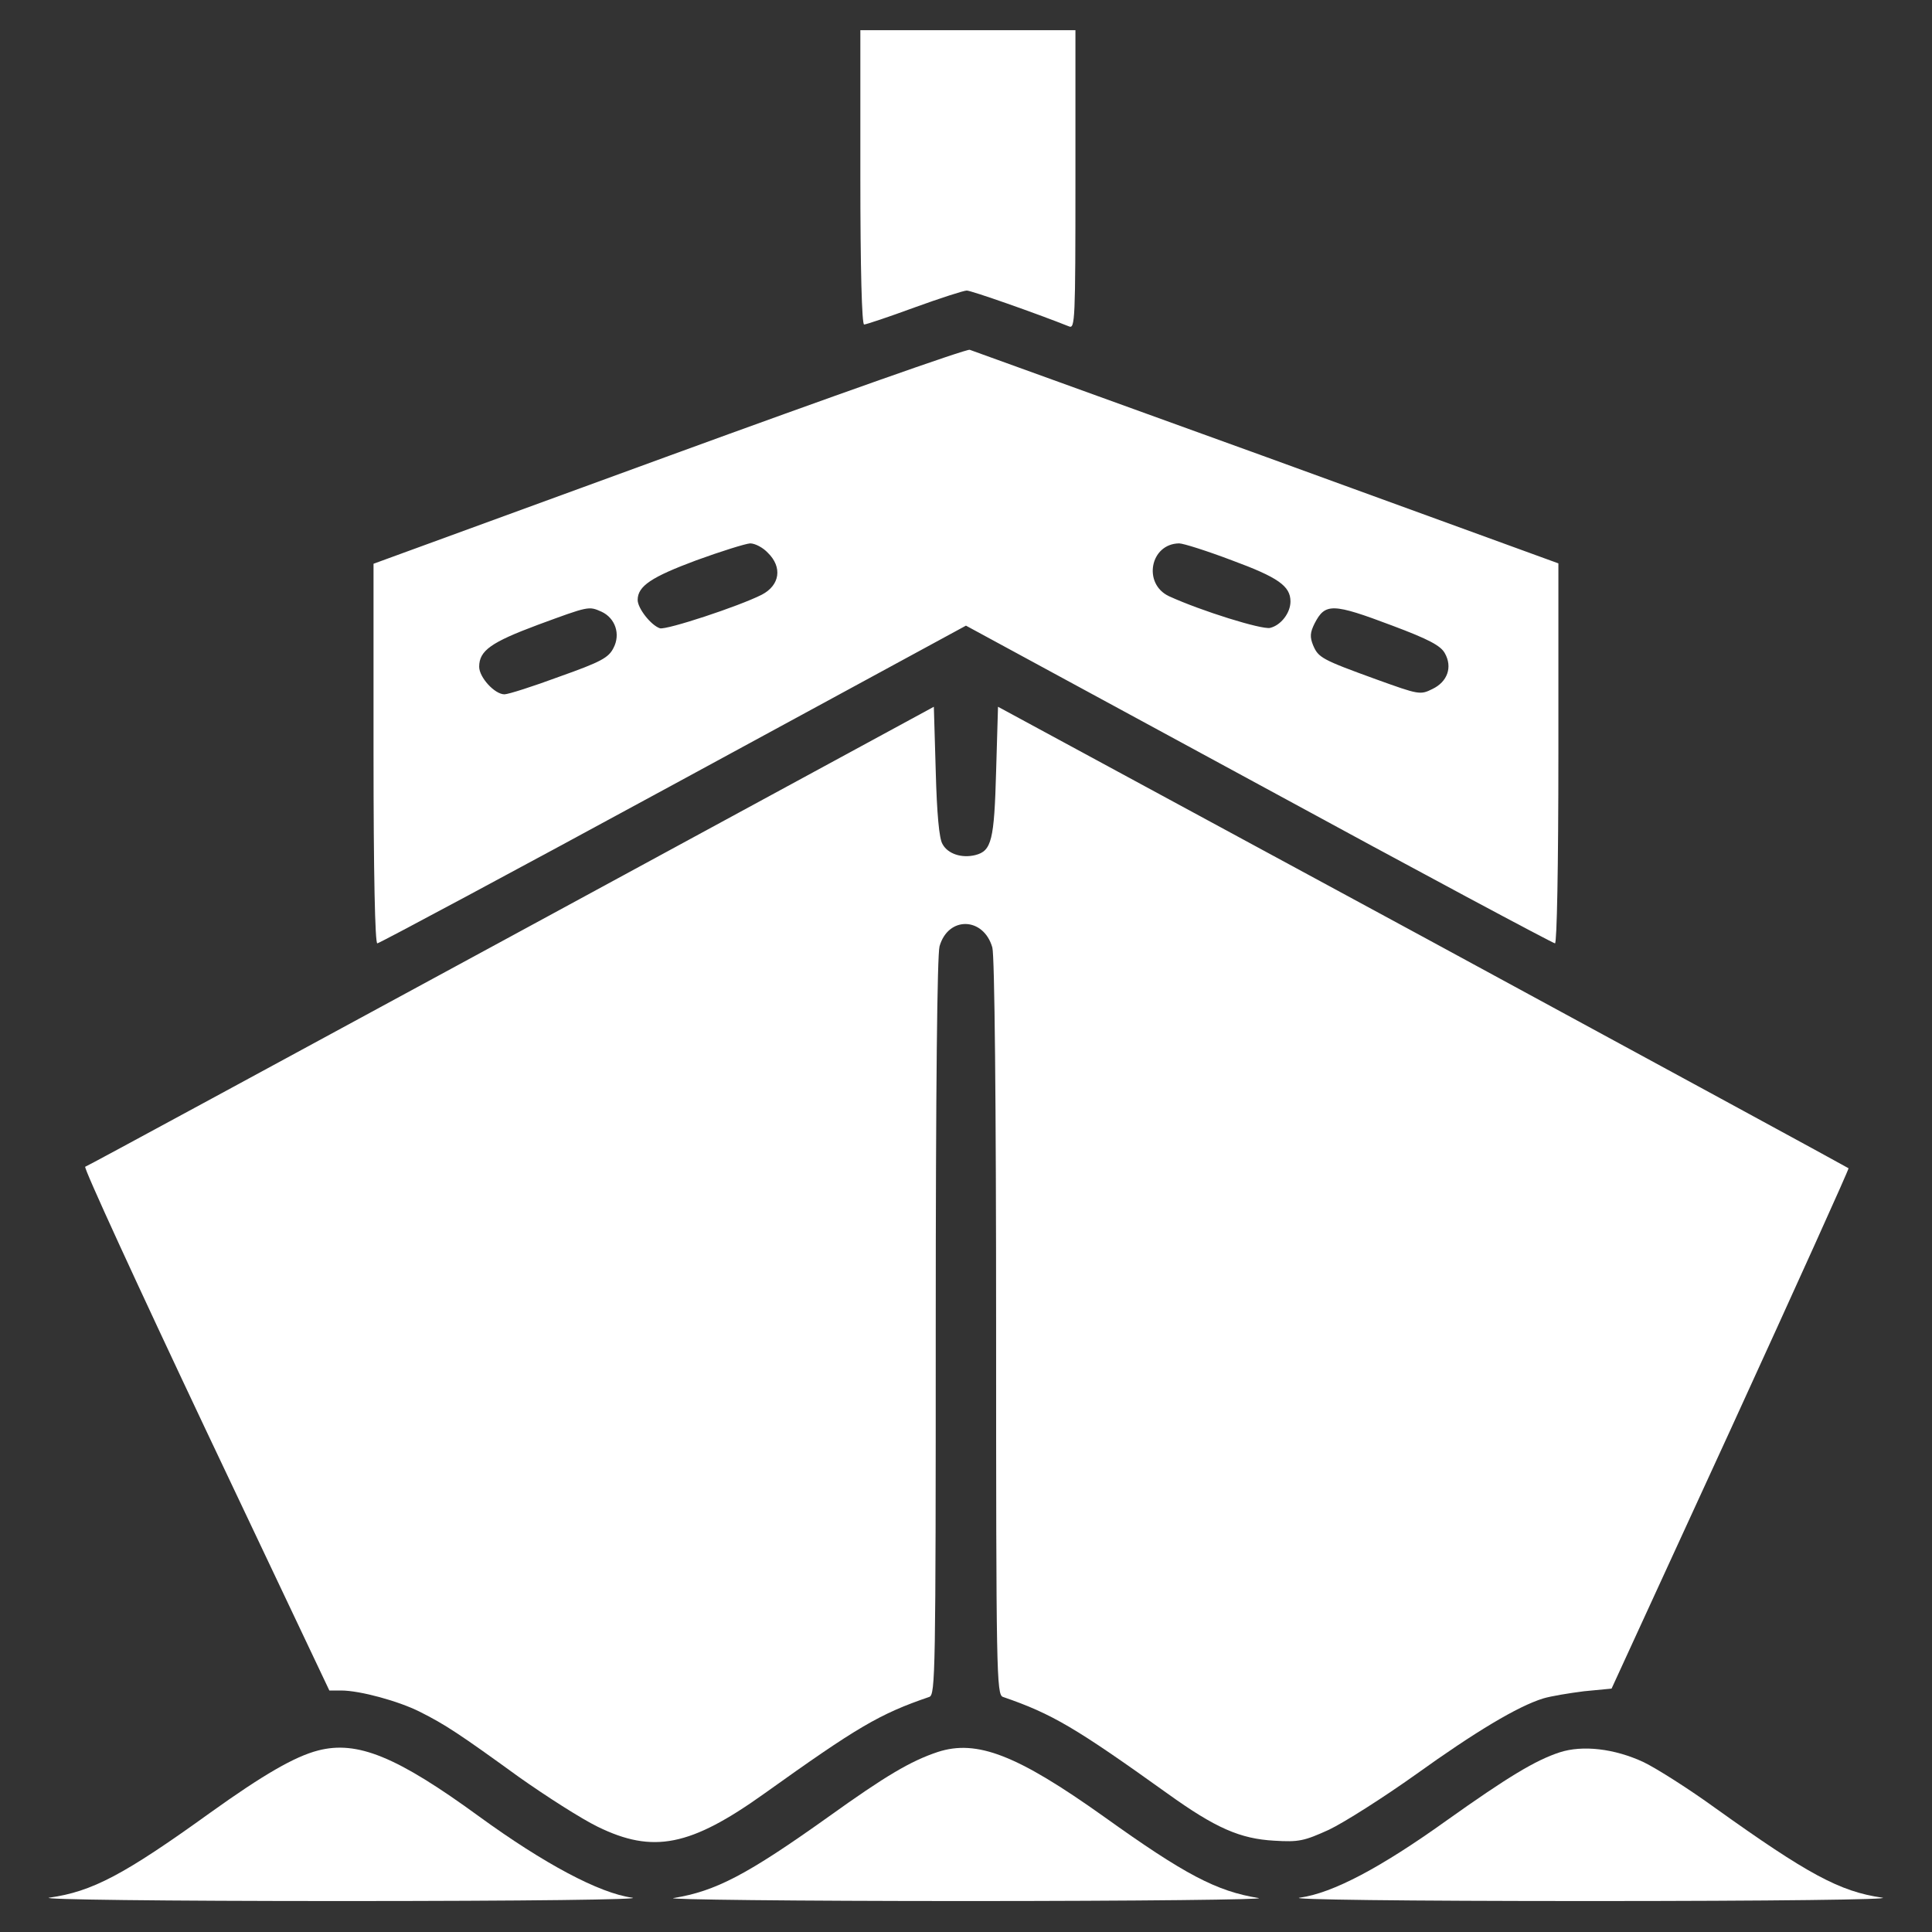 <svg width="95" height="95" viewBox="0 0 95 95" fill="none" xmlns="http://www.w3.org/2000/svg">
<rect x="0" y="0" width="95" height="95" fill="#333333" stroke="none"/>
<path d="M42.305 8.721C42.305 13.229 42.379 15.957 42.49 15.957C42.583 15.957 43.696 15.586 44.958 15.122C46.238 14.658 47.389 14.287 47.537 14.287C47.76 14.287 50.933 15.4 52.565 16.05C52.862 16.18 52.881 15.753 52.881 8.832V1.484H47.593H42.305V8.721Z" fill="white"/>
<path d="M32.895 22.414L18.367 27.721V37.054C18.367 42.973 18.441 46.387 18.553 46.387C18.645 46.387 25.195 42.88 33.118 38.575L47.498 30.764L61.897 38.575C69.801 42.88 76.369 46.387 76.462 46.387C76.555 46.387 76.629 42.657 76.629 37.035V27.702L62.305 22.488C54.419 19.631 47.832 17.256 47.684 17.2C47.535 17.145 40.874 19.501 32.895 22.414ZM37.757 27.183C38.48 27.888 38.351 28.778 37.46 29.242C36.328 29.817 32.766 30.986 32.45 30.894C32.005 30.745 31.355 29.91 31.355 29.502C31.355 28.815 32.042 28.37 34.231 27.554C35.456 27.108 36.644 26.737 36.885 26.719C37.126 26.719 37.516 26.923 37.757 27.183ZM60.579 27.554C62.843 28.389 63.455 28.815 63.455 29.576C63.455 30.133 62.991 30.745 62.453 30.875C62.045 30.968 59.058 30.04 57.48 29.316C56.182 28.704 56.553 26.737 57.981 26.719C58.185 26.719 59.355 27.09 60.579 27.554ZM29.574 30.077C30.261 30.393 30.52 31.19 30.168 31.858C29.927 32.341 29.556 32.545 27.515 33.269C26.216 33.751 24.991 34.141 24.806 34.141C24.323 34.141 23.562 33.306 23.562 32.786C23.562 31.988 24.156 31.58 26.439 30.727C28.962 29.799 28.943 29.799 29.574 30.077ZM68.465 30.764C70.246 31.432 70.84 31.747 71.044 32.118C71.434 32.805 71.174 33.528 70.432 33.881C69.838 34.178 69.764 34.159 67.704 33.417C64.995 32.434 64.828 32.341 64.568 31.729C64.401 31.32 64.42 31.098 64.643 30.652C65.162 29.65 65.515 29.65 68.465 30.764Z" fill="white"/>
<path d="M25.138 46.034C13.708 52.231 4.283 57.352 4.19 57.371C4.097 57.408 6.769 63.216 10.109 70.285L16.195 83.125H16.77C17.698 83.125 19.59 83.644 20.629 84.164C21.891 84.795 22.615 85.277 25.509 87.374C26.845 88.32 28.589 89.434 29.387 89.823C32.115 91.159 33.952 90.788 37.588 88.19C42.153 84.925 43.248 84.275 45.697 83.44C45.994 83.329 46.012 82.29 46.012 65.275C46.012 53.363 46.086 46.98 46.198 46.535C46.624 45.032 48.369 45.088 48.795 46.591C48.907 46.98 48.981 54.254 48.981 65.275C48.981 82.29 48.999 83.329 49.315 83.44C51.745 84.275 52.896 84.962 57.405 88.19C59.78 89.897 60.986 90.417 62.656 90.51C63.862 90.584 64.121 90.528 65.346 89.972C66.088 89.619 68.018 88.394 69.632 87.244C72.527 85.166 74.623 83.904 75.885 83.515C76.256 83.403 77.147 83.255 77.889 83.162L79.244 83.032L85.107 70.267C88.317 63.253 90.933 57.464 90.896 57.445C90.859 57.408 81.433 52.287 69.948 46.053L49.074 34.753L48.981 37.926C48.888 41.321 48.758 41.841 47.96 42.045C47.292 42.212 46.606 41.989 46.346 41.507C46.179 41.247 46.068 40.004 46.012 37.926L45.919 34.753L25.138 46.034Z" fill="white"/>
<path d="M15.64 86.075C14.49 86.372 12.95 87.263 10.334 89.137C6.085 92.198 4.526 93.015 2.43 93.311C1.836 93.404 8.089 93.478 16.791 93.478C25.883 93.478 31.727 93.404 31.078 93.311C29.464 93.089 26.755 91.642 23.563 89.322C19.518 86.372 17.57 85.574 15.64 86.075Z" fill="white"/>
<path d="M46.109 86.149C44.773 86.595 43.549 87.318 40.728 89.341C36.721 92.198 35.181 92.996 33.121 93.33C32.62 93.404 39.077 93.478 47.501 93.478C55.925 93.478 62.4 93.404 61.881 93.33C59.821 92.996 58.263 92.18 54.273 89.322C50.024 86.298 48.039 85.519 46.109 86.149Z" fill="white"/>
<path d="M76.686 86.168C75.498 86.558 74.144 87.374 71.119 89.526C67.909 91.827 65.534 93.089 63.92 93.311C63.252 93.404 68.948 93.478 78.207 93.478C87.095 93.478 93.162 93.404 92.55 93.311C90.472 93.015 88.895 92.161 84.33 88.895C83.05 87.968 81.473 86.966 80.823 86.65C79.395 85.982 77.818 85.797 76.686 86.168Z" fill="white"/>
</svg>
